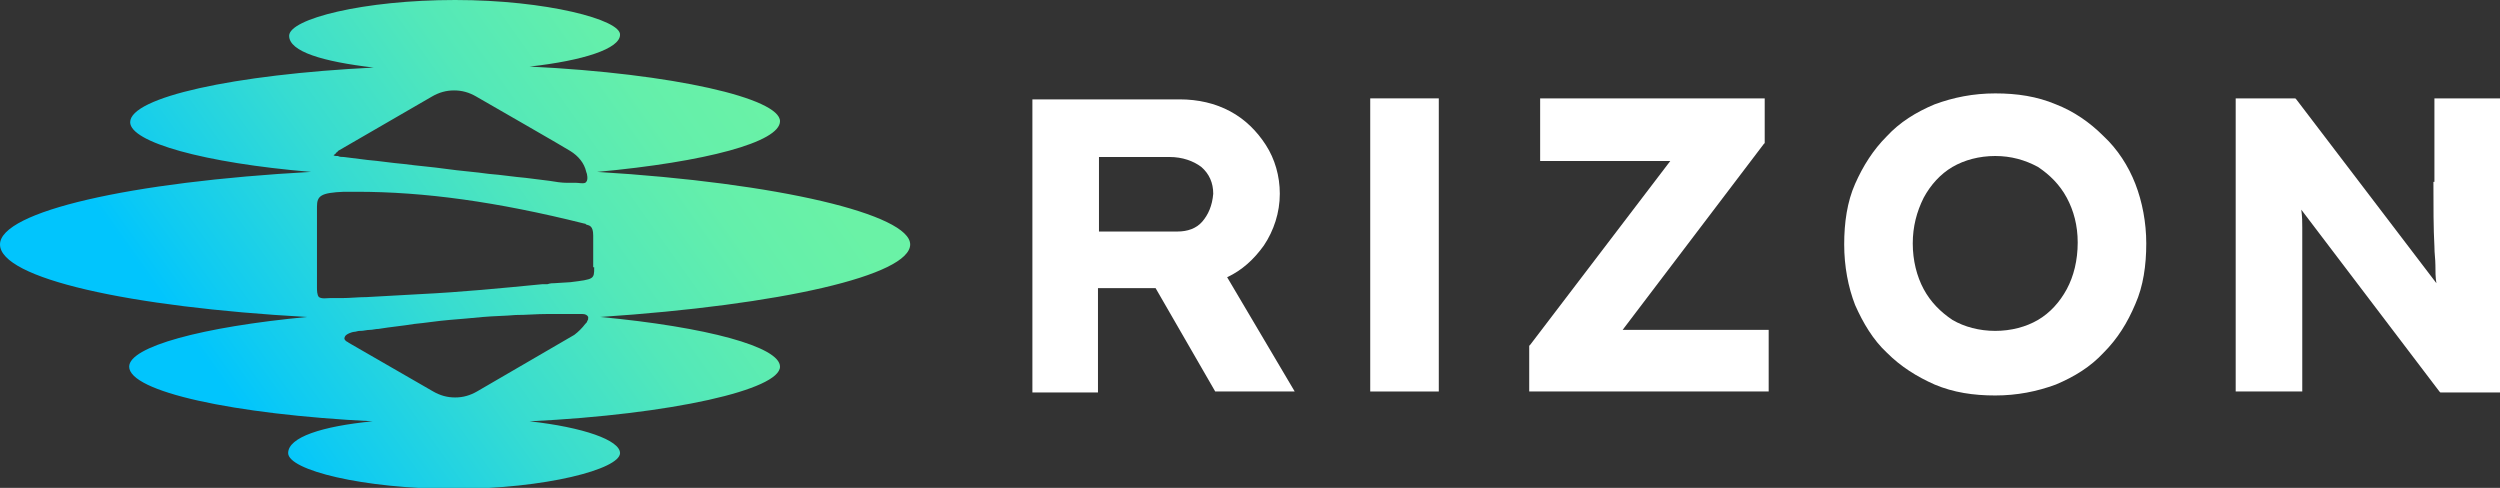 <?xml version="1.0" encoding="utf-8"?>
<!-- Generator: Adobe Illustrator 25.2.3, SVG Export Plug-In . SVG Version: 6.00 Build 0)  -->
<svg version="1.1" id="레이어_1" xmlns="http://www.w3.org/2000/svg" xmlns:xlink="http://www.w3.org/1999/xlink" x="0px"
	 y="0px" viewBox="0 0 251.6 49.1" style="enable-background:new 0 0 251.6 49.1;" xml:space="preserve">
<rect x="0" y="0" width="251.6" height="49.1" fill="#333333" stroke="none"/>
<style type="text/css">
	.st0{fill:#FFFFFF;}
	.st1{fill:url(#SVGID_1_);}
</style>
<g>
	<g>
		<path class="st0" d="M127.2,24.7c1-1.5,1.6-3.3,1.6-5.2c0-1.8-0.5-3.5-1.4-4.9s-2.1-2.6-3.6-3.4c-1.5-0.8-3.2-1.2-5.1-1.2h-14.8
			v29.5h6.6V29h5.8l6,10.4h8l-6.8-11.5C125,27.2,126.2,26.1,127.2,24.7z M121,22.3c-0.6,0.7-1.5,1-2.5,1h-7.9v-7.5h7.1
			c1.3,0,2.4,0.4,3.2,1c0.8,0.7,1.2,1.6,1.2,2.7C122,20.7,121.6,21.6,121,22.3z"/>
		<rect x="137.9" y="9.9" class="st0" width="6.9" height="29.5"/>
		<polygon class="st0" points="177.5,14.5 177.3,14.4 177.3,14.4 177.5,14.5 177.6,14.4 177.6,9.9 155,9.9 155,16.2 168.1,16.2 
			154,34.7 153.9,34.8 153.9,39.4 178,39.4 178,33.2 163.3,33.2 		"/>
		<path class="st0" d="M211.7,13.7c-1.4-1.4-3-2.5-4.8-3.2c-1.9-0.8-3.9-1.1-6.1-1.1c-2.2,0-4.2,0.4-6.1,1.1
			c-1.9,0.8-3.5,1.8-4.8,3.2c-1.4,1.4-2.4,3-3.2,4.8s-1.1,3.9-1.1,6.1s0.4,4.3,1.1,6.1c0.8,1.8,1.8,3.5,3.2,4.8
			c1.4,1.4,3,2.4,4.8,3.2c1.9,0.8,3.9,1.1,6.1,1.1c2.2,0,4.2-0.4,6.1-1.1c1.9-0.8,3.5-1.8,4.8-3.2c1.4-1.4,2.4-3,3.2-4.9
			c0.8-1.8,1.1-3.9,1.1-6.1c0-2.1-0.4-4.2-1.1-6C214.2,16.7,213.1,15,211.7,13.7z M208,29.1c-0.7,1.3-1.7,2.4-2.9,3.1
			s-2.7,1.1-4.3,1.1s-3.1-0.4-4.3-1.1c-1.2-0.8-2.2-1.8-2.9-3.1c-0.7-1.3-1.1-2.9-1.1-4.6s0.4-3.2,1.1-4.6c0.7-1.3,1.7-2.4,2.9-3.1
			s2.7-1.1,4.3-1.1s3,0.4,4.3,1.1c1.2,0.8,2.2,1.8,2.9,3.1c0.7,1.3,1.1,2.8,1.1,4.5C209.1,26.2,208.7,27.8,208,29.1z"/>
		<path class="st0" d="M244.9,18.3c0,2.5,0,4.7,0.1,6.5c0,0.7,0.1,1.3,0.1,1.9s0,1.2,0.1,1.8L231.1,10L231,9.9h-6v29.5h6.7v-11
			c0-0.7,0-1.5,0-2.2c0-0.3,0-0.6,0-1s0-1,0-1.6v-0.7c0-0.5,0-1.1-0.1-1.8l13.9,18.3l0.1,0.1h6.1V9.9H245v8.4H244.9z"/>
	</g>
	<g>
		<g>
			<linearGradient id="SVGID_1_" gradientUnits="userSpaceOnUse" x1="75.559" y1="3.38" x2="23.559" y2="40.38">
				<stop  offset="4.034390e-02" style="stop-color:#6AF2A6"/>
				<stop  offset="0.197" style="stop-color:#64EFAB"/>
				<stop  offset="0.408" style="stop-color:#53E8B9"/>
				<stop  offset="0.649" style="stop-color:#37DCD1"/>
				<stop  offset="0.912" style="stop-color:#10CBF1"/>
				<stop  offset="1" style="stop-color:#01C5FD"/>
			</linearGradient>
			<path class="st1" d="M91.6,24.6c0-3-13.2-6.2-31.5-7.3c10.9-1,18.4-3,18.4-5.1c0-2.3-10.7-4.8-25.2-5.5c5.4-0.6,9.1-1.8,9.1-3.2
				C62.5,2,55,0,45.8,0S29.1,1.9,29.1,3.6c0,1.6,3.4,2.6,8.5,3.2c-14.1,0.7-24.5,3-24.5,5.5c0,2,7.4,4.1,18.2,5
				c-18.2,1-31.3,4-31.3,7.3c0,3.4,12.9,6.3,30.9,7.3c-10.6,1-17.9,3-17.9,5c0,2.5,10.4,4.8,24.5,5.5C32.4,42.9,29,44,29,45.6
				c0,1.7,7.5,3.6,16.7,3.6s16.7-2,16.7-3.6c0-1.3-3.7-2.6-9.1-3.2c14.4-0.7,25.2-3.2,25.2-5.5c0-2-7.4-4-18.1-5
				C78.6,30.7,91.6,27.7,91.6,24.6z M33.6,15.6L33.6,15.6c0.1-0.1,0.2-0.1,0.2-0.2c0.1-0.1,0.2-0.1,0.2-0.2l9.5-5.5
				c0.7-0.4,1.4-0.6,2.2-0.6s1.5,0.2,2.2,0.6c0,0,9.4,5.4,9.5,5.5c0.8,0.5,1.4,1.2,1.6,2.1c0.1,0.2,0.2,0.8,0,1l-0.1,0.1
				c-0.3,0.1-0.6,0-0.9,0c-0.3,0-0.6,0-0.9,0c-0.6,0-1.2-0.1-1.8-0.2c-0.8-0.1-1.6-0.2-2.4-0.3c-1.2-0.1-2.4-0.3-3.7-0.4
				c-1.4-0.2-2.9-0.3-4.3-0.5c-1.4-0.2-2.8-0.3-4.3-0.5c-1.2-0.1-2.4-0.3-3.6-0.4c-0.8-0.1-1.6-0.2-2.4-0.3c-0.2,0-0.4,0-0.6-0.1
				h-0.1C33.8,15.7,33.6,15.7,33.6,15.6C33.5,15.8,33.5,15.7,33.6,15.6z M59.1,32.3L59.1,32.3c0,0.1-0.1,0.2-0.1,0.2l-0.1,0.1
				c-0.3,0.4-0.7,0.8-1.1,1.1L48,39.4c-0.7,0.4-1.4,0.6-2.2,0.6s-1.5-0.2-2.2-0.6l-8.5-4.9c-0.1-0.1-0.2-0.1-0.3-0.2l0,0
				c-0.1-0.1-0.2-0.2-0.1-0.4c0.1-0.3,0.8-0.5,0.9-0.5c0.2,0,0.4-0.1,0.6-0.1h0.1c0.3,0,0.6-0.1,0.9-0.1c0.3,0,0.6-0.1,0.9-0.1
				c1.2-0.2,2.4-0.3,3.6-0.5c1.1-0.1,2.3-0.3,3.5-0.4c1.2-0.1,2.4-0.2,3.4-0.3c1.1-0.1,2.2-0.1,3.3-0.2c1.1,0,2.1-0.1,3.2-0.1
				c0.1,0,0.2,0,0.3,0h0.3c0.8,0,1.6,0,2.4,0c0.1,0,0.2,0,0.3,0h0.2c0.3,0,0.5,0.1,0.6,0.3C59.2,32.1,59.2,32.2,59.1,32.3z
				 M59.8,26.9c0,1.2,0,1.2-2.4,1.5l-1.6,0.1c-0.2,0-0.4,0-0.7,0.1h-0.5c-4.1,0.4-8.2,0.8-12.3,1c-1.8,0.1-3.6,0.2-5.4,0.3
				c-0.8,0-1.7,0.1-2.5,0.1c-0.4,0-0.8,0-1.2,0c-0.3,0-0.8,0.1-1.1-0.1c-0.2-0.2-0.2-0.7-0.2-1v-8.1c0-1.1,0.4-1.4,2.7-1.5
				c0.4,0,0.8,0,1.3,0c6.8,0,14.1,1,22.9,3.2l0,0l0,0c0.1,0,0.1,0,0.2,0.1l0,0c0.3,0.1,0.7,0.1,0.7,1.1v3.2H59.8z"/>
		</g>
	</g>
</g>
</svg>
